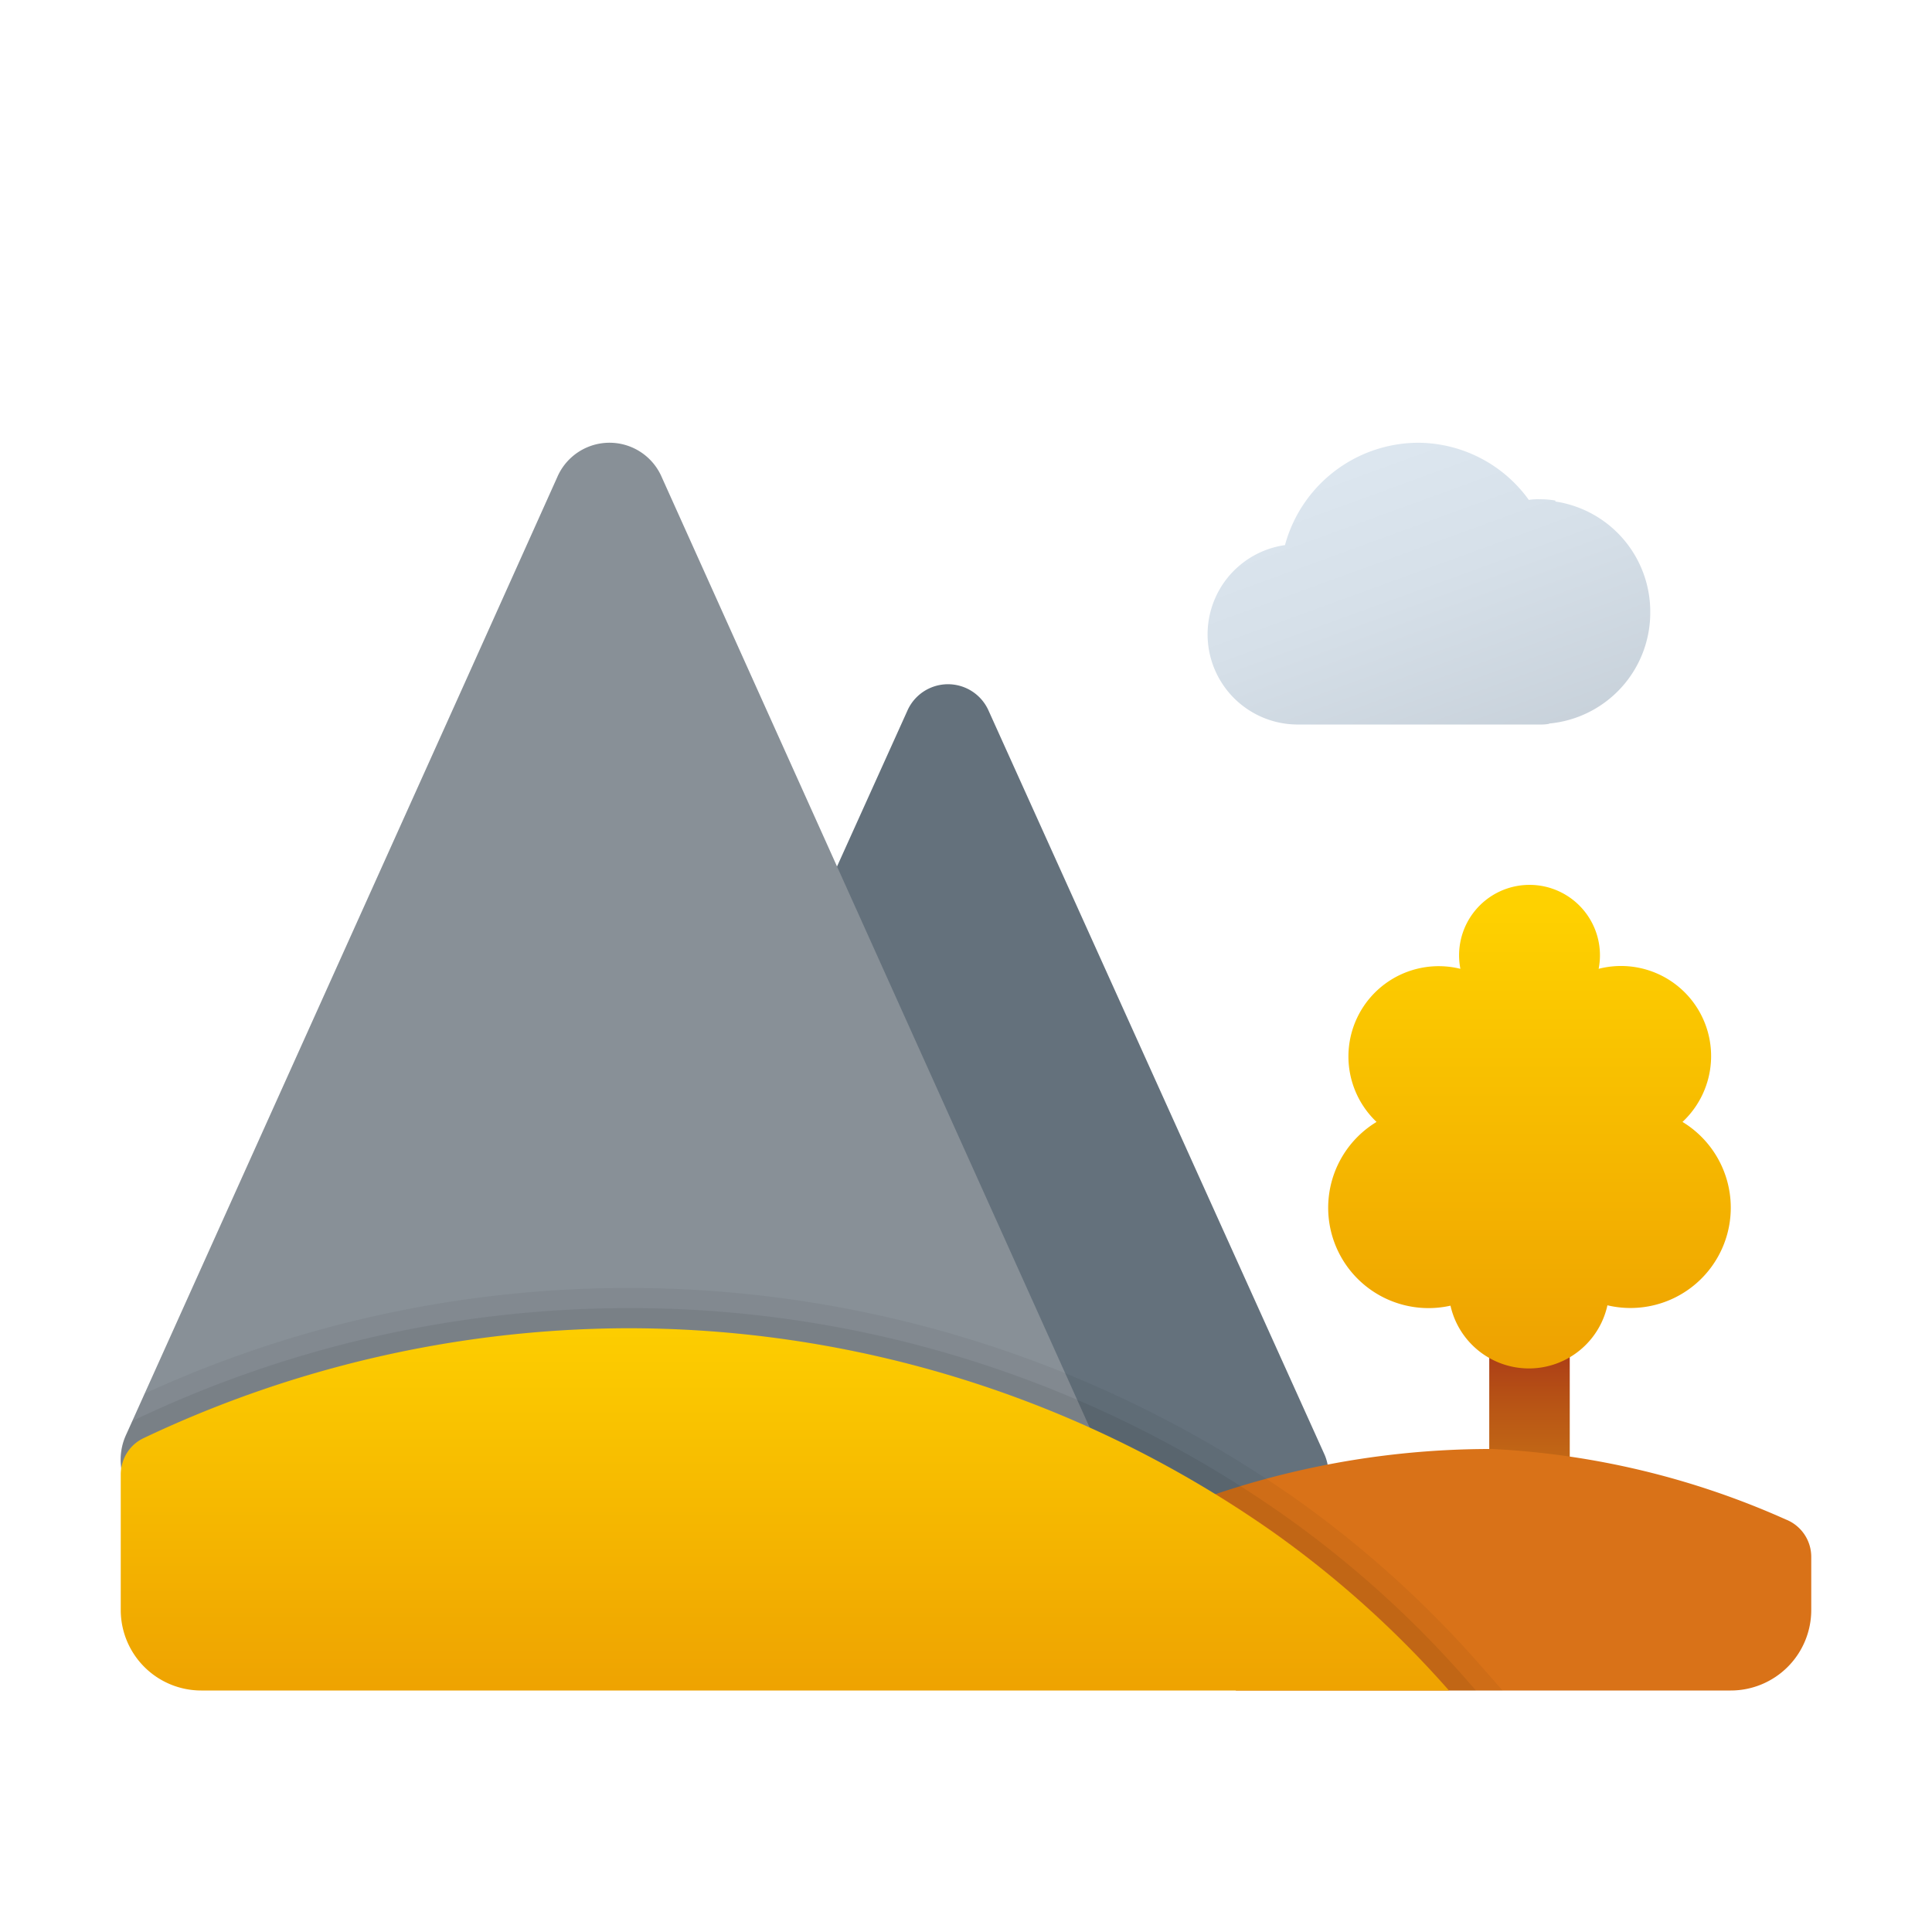 <svg xmlns="http://www.w3.org/2000/svg" xmlns:xlink="http://www.w3.org/1999/xlink" data-name="Слой 1" viewBox="0 0 48 48"><defs><linearGradient id="3K0HGsBSKqQNOWyyS8fiEb" x1="38" x2="38" y1="36.215" y2="33.719" data-name="Безымянный градиент 19" gradientUnits="userSpaceOnUse"><stop offset="0" stop-color="#c26715"/><stop offset=".508" stop-color="#b85515"/><stop offset="1" stop-color="#ad3f16"/></linearGradient><linearGradient id="3K0HGsBSKqQNOWyyS8fiEa" x1="38" x2="38" y1="22.592" y2="41.64" data-name="Безымянный градиент 128" gradientUnits="userSpaceOnUse"><stop offset="0" stop-color="#fed100"/><stop offset="1" stop-color="#e38101"/></linearGradient><linearGradient id="3K0HGsBSKqQNOWyyS8fiEc" x1="19.5" x2="19.5" y1="32.277" y2="49.114" xlink:href="#3K0HGsBSKqQNOWyyS8fiEa"/><linearGradient id="3K0HGsBSKqQNOWyyS8fiEd" x1="33.488" x2="37.78" y1="9.91" y2="21.701" data-name="Безымянный градиент 147" gradientUnits="userSpaceOnUse"><stop offset="0" stop-color="#dfe9f2"/><stop offset=".391" stop-color="#d6e0e9"/><stop offset="1" stop-color="#bfc8d1"/></linearGradient></defs><path fill="url(#3K0HGsBSKqQNOWyyS8fiEb)" d="M37,26.75h2V37.612A.364.364,0,0,1,38.667,38H37.333A.364.364,0,0,1,37,37.612Z"/><path fill="url(#3K0HGsBSKqQNOWyyS8fiEa)" d="M41.801,27.874a2.238,2.238,0,0,0-2.083-3.804,1.75,1.75,0,1,0-3.435,0,2.243,2.243,0,0,0-2.083,3.804,2.493,2.493,0,0,0,1.837,4.565,1.997,1.997,0,0,0,3.899-.009,2.492,2.492,0,0,0,1.865-4.556Z"/><path fill="#64717c" d="M31.878,37.75H15.226a1.151,1.151,0,0,1-1.016-1.639l8.33-18.446a1.103,1.103,0,0,1,2.025,0l8.33,18.446A1.151,1.151,0,0,1,31.878,37.75Z"/><path fill="#889097" d="M25.843,37.75H4.443a1.483,1.483,0,0,1-1.307-2.111l8.371-18.584L13.843,11.859a1.413,1.413,0,0,1,2.6,0l2.386,5.3L27.15,35.639A1.483,1.483,0,0,1,25.843,37.75Z"/><path fill="#d97218" d="M27,38.5A21.71,21.71,0,0,1,30.707,42H43a2,2,0,0,0,2-2V38.681a.998.998,0,0,0-.634-.931A20.317,20.317,0,0,0,37.076,36,21.396,21.396,0,0,0,27,38.5Z"/><path fill="url(#3K0HGsBSKqQNOWyyS8fiEc)" d="M31.626,38.063A27.87,27.87,0,0,0,15.466,33,28.248,28.248,0,0,0,3.574,35.726,1.003,1.003,0,0,0,3,36.638V40a2,2,0,0,0,2,2H36A25.187,25.187,0,0,0,31.626,38.063Z"/><path fill="url(#3K0HGsBSKqQNOWyyS8fiEd)" d="M41,15.21a2.769,2.769,0,0,0-2.357-2.75v-.024a2.122,2.122,0,0,0-.393-.032,1.459,1.459,0,0,0-.267.016A3.407,3.407,0,0,0,35.225,11a3.442,3.442,0,0,0-3.3,2.543A2.24,2.24,0,0,0,32.2,18h6.05a1.171,1.171,0,0,0,.236-.016l.001-.008A2.765,2.765,0,0,0,41,15.21Z"/><g><path d="M36.75,41.34a26.46,26.46,0,0,0-4.54-4.09A28.853,28.853,0,0,0,3.6,34.62l-.31.69L3.14,35.64a1.475,1.475,0,0,0-.12.82.946.946,0,0,1,.55-.73A28.254,28.254,0,0,1,15.47,33a27.902,27.902,0,0,1,16.16,5.06A25.699,25.699,0,0,1,36,42h1.33Z" opacity=".05"/><path d="M36.38,41.67a25.858,25.858,0,0,0-4.46-4.01A28.201,28.201,0,0,0,15.47,32.5,28.589,28.589,0,0,0,3.36,35.27a.251.251,0,0,0-.07.04L3.14,35.64a1.475,1.475,0,0,0-.12.82.946.946,0,0,1,.55-.73A28.254,28.254,0,0,1,15.47,33a27.902,27.902,0,0,1,16.16,5.06A25.699,25.699,0,0,1,36,42h.67Z" opacity=".07"/></g></svg>